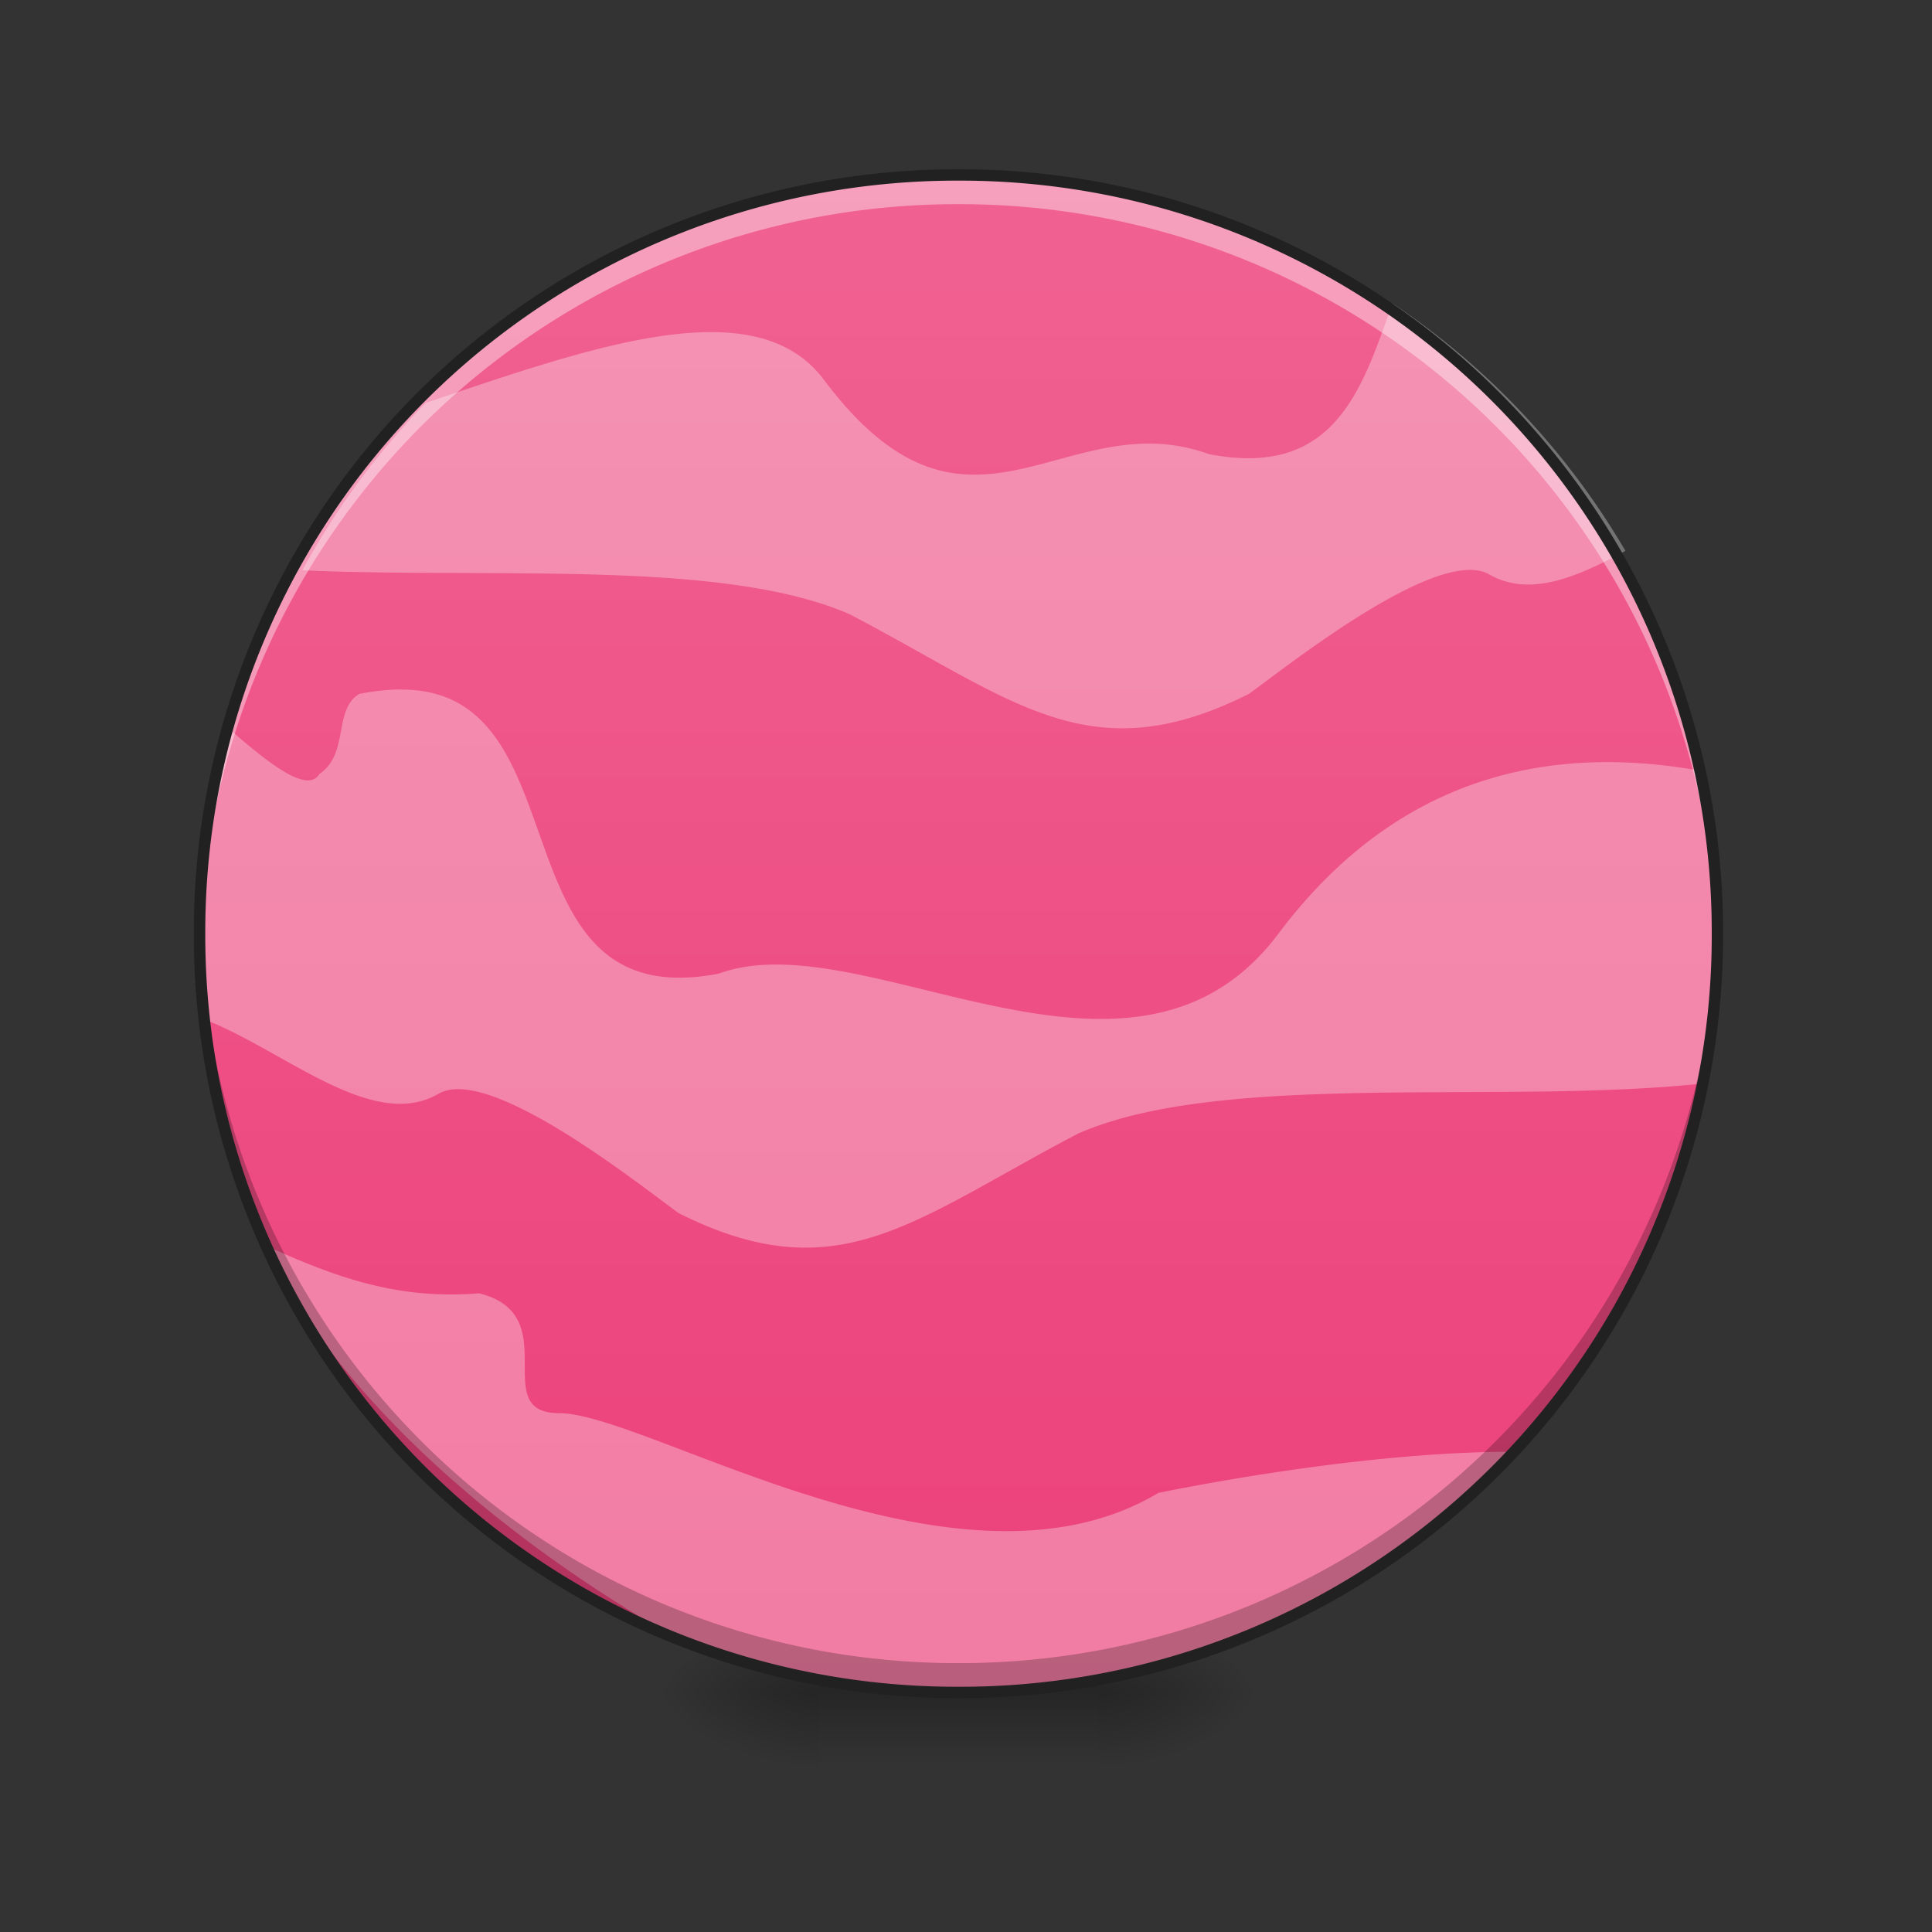 <svg xmlns="http://www.w3.org/2000/svg" width="16pt" height="16pt" viewBox="0 0 16 16"><rect x="0" y="0" width="16" height="16" fill="#333333" stroke="none"/><defs><radialGradient id="a" gradientUnits="userSpaceOnUse" cx="450.909" cy="189.579" fx="450.909" fy="189.579" r="21.167" gradientTransform="matrix(0 -.039 -.07 0 22.262 31.798)"><stop offset="0" stop-opacity=".314"/><stop offset=".222" stop-opacity=".275"/><stop offset="1" stop-opacity="0"/></radialGradient><radialGradient id="b" gradientUnits="userSpaceOnUse" cx="450.909" cy="189.579" fx="450.909" fy="189.579" r="21.167" gradientTransform="matrix(0 .039 .07 0 -6.385 -3.764)"><stop offset="0" stop-opacity=".314"/><stop offset=".222" stop-opacity=".275"/><stop offset="1" stop-opacity="0"/></radialGradient><radialGradient id="c" gradientUnits="userSpaceOnUse" cx="450.909" cy="189.579" fx="450.909" fy="189.579" r="21.167" gradientTransform="matrix(0 -.039 .07 0 -6.385 31.798)"><stop offset="0" stop-opacity=".314"/><stop offset=".222" stop-opacity=".275"/><stop offset="1" stop-opacity="0"/></radialGradient><radialGradient id="d" gradientUnits="userSpaceOnUse" cx="450.909" cy="189.579" fx="450.909" fy="189.579" r="21.167" gradientTransform="matrix(0 .039 -.07 0 22.262 -3.764)"><stop offset="0" stop-opacity=".314"/><stop offset=".222" stop-opacity=".275"/><stop offset="1" stop-opacity="0"/></radialGradient><linearGradient id="e" gradientUnits="userSpaceOnUse" x1="255.323" y1="233.5" x2="255.323" y2="254.667" gradientTransform="matrix(.007 0 0 .031 6.233 6.72)"><stop offset="0" stop-opacity=".275"/><stop offset="1" stop-opacity="0"/></linearGradient><linearGradient id="f" gradientUnits="userSpaceOnUse" x1="254" y1="233.5" x2="254" y2="-168.667" gradientTransform="matrix(.031 0 0 .031 0 6.72)"><stop offset="0" stop-color="#ec407a"/><stop offset="1" stop-color="#f06292"/></linearGradient></defs><path d="M9.098 14.016h1.32v-.66h-1.32zm0 0" fill="url(#a)"/><path d="M6.781 14.016H5.457v.664h1.324zm0 0" fill="url(#b)"/><path d="M6.781 14.016H5.457v-.66h1.324zm0 0" fill="url(#c)"/><path d="M9.098 14.016h1.32v.664h-1.32zm0 0" fill="url(#d)"/><path d="M6.781 13.852h2.317v.828H6.78zm0 0" fill="url(#e)"/><path d="M7.938 1.45a6.283 6.283 0 1 1 0 12.566 6.285 6.285 0 0 1-6.286-6.282A6.286 6.286 0 0 1 7.937 1.45zm0 0" fill="url(#f)"/><path d="M11.531 2.512c.79.527 1.45 1.23 1.93 2.05-.41.223-.8.387-1.133.192-.422-.227-1.64.742-1.984.992-1.324.664-1.942.055-3.309-.66-1.05-.457-2.957-.293-4.531-.363a6.274 6.274 0 0 1 1.023-1.387c1.36-.457 2.723-.95 3.293-.195 1.207 1.613 1.989.183 3.192.62 1.047.204 1.27-.546 1.52-1.25zm0 0M2.203 10.316c.664.305 1.145.442 1.766.395.719.18.066.992.66.992.734 0 3.309 1.652 4.965.66.695-.14 1.926-.343 2.945-.34a6.271 6.271 0 0 1-4.601 1.993 6.285 6.285 0 0 1-2.31-.434c-1.538-.867-2.894-2.086-3.425-3.266zm0 0" fill="#fff" fill-opacity=".314"/><path d="M3.32 5.71c-.105 0-.218.013-.343.036-.22.129-.082.496-.332.664-.102.172-.446-.11-.758-.383a6.299 6.299 0 0 0-.196 2.414c.672.262 1.399.938 1.946.614.422-.23 1.64.742 1.984.992 1.324.664 1.941.055 3.309-.66 1.199-.524 3.511-.235 5.172-.414a6.397 6.397 0 0 0-.023-2.59c-1.634-.293-2.74.347-3.493 1.351-1.211 1.614-3.43-.113-4.633.329-1.887.367-1.09-2.36-2.633-2.352zm0 0" fill="#fff" fill-opacity=".314"/><path d="M7.938 1.45a6.27 6.27 0 0 0-6.286 6.284c0 .04.004.079.004.121a6.268 6.268 0 0 1 6.282-6.164 6.273 6.273 0 0 1 6.285 6.164v-.12a6.27 6.27 0 0 0-6.286-6.286zm0 0" fill="#fff" fill-opacity=".392"/><path d="M7.938 14.016a6.27 6.27 0 0 1-6.286-6.282c0-.043.004-.082.004-.125a6.268 6.268 0 0 0 6.282 6.164 6.273 6.273 0 0 0 6.285-6.164v.125a6.27 6.27 0 0 1-6.286 6.282zm0 0" fill-opacity=".235"/><path d="M7.938 1.402a6.318 6.318 0 0 0-6.333 6.332 6.318 6.318 0 0 0 6.332 6.329 6.318 6.318 0 0 0 6.333-6.329 6.318 6.318 0 0 0-6.332-6.332zm0 .094a6.223 6.223 0 0 1 6.238 6.238 6.222 6.222 0 0 1-6.239 6.235A6.222 6.222 0 0 1 1.7 7.734a6.223 6.223 0 0 1 6.239-6.238zm0 0" fill="#212121"/></svg>